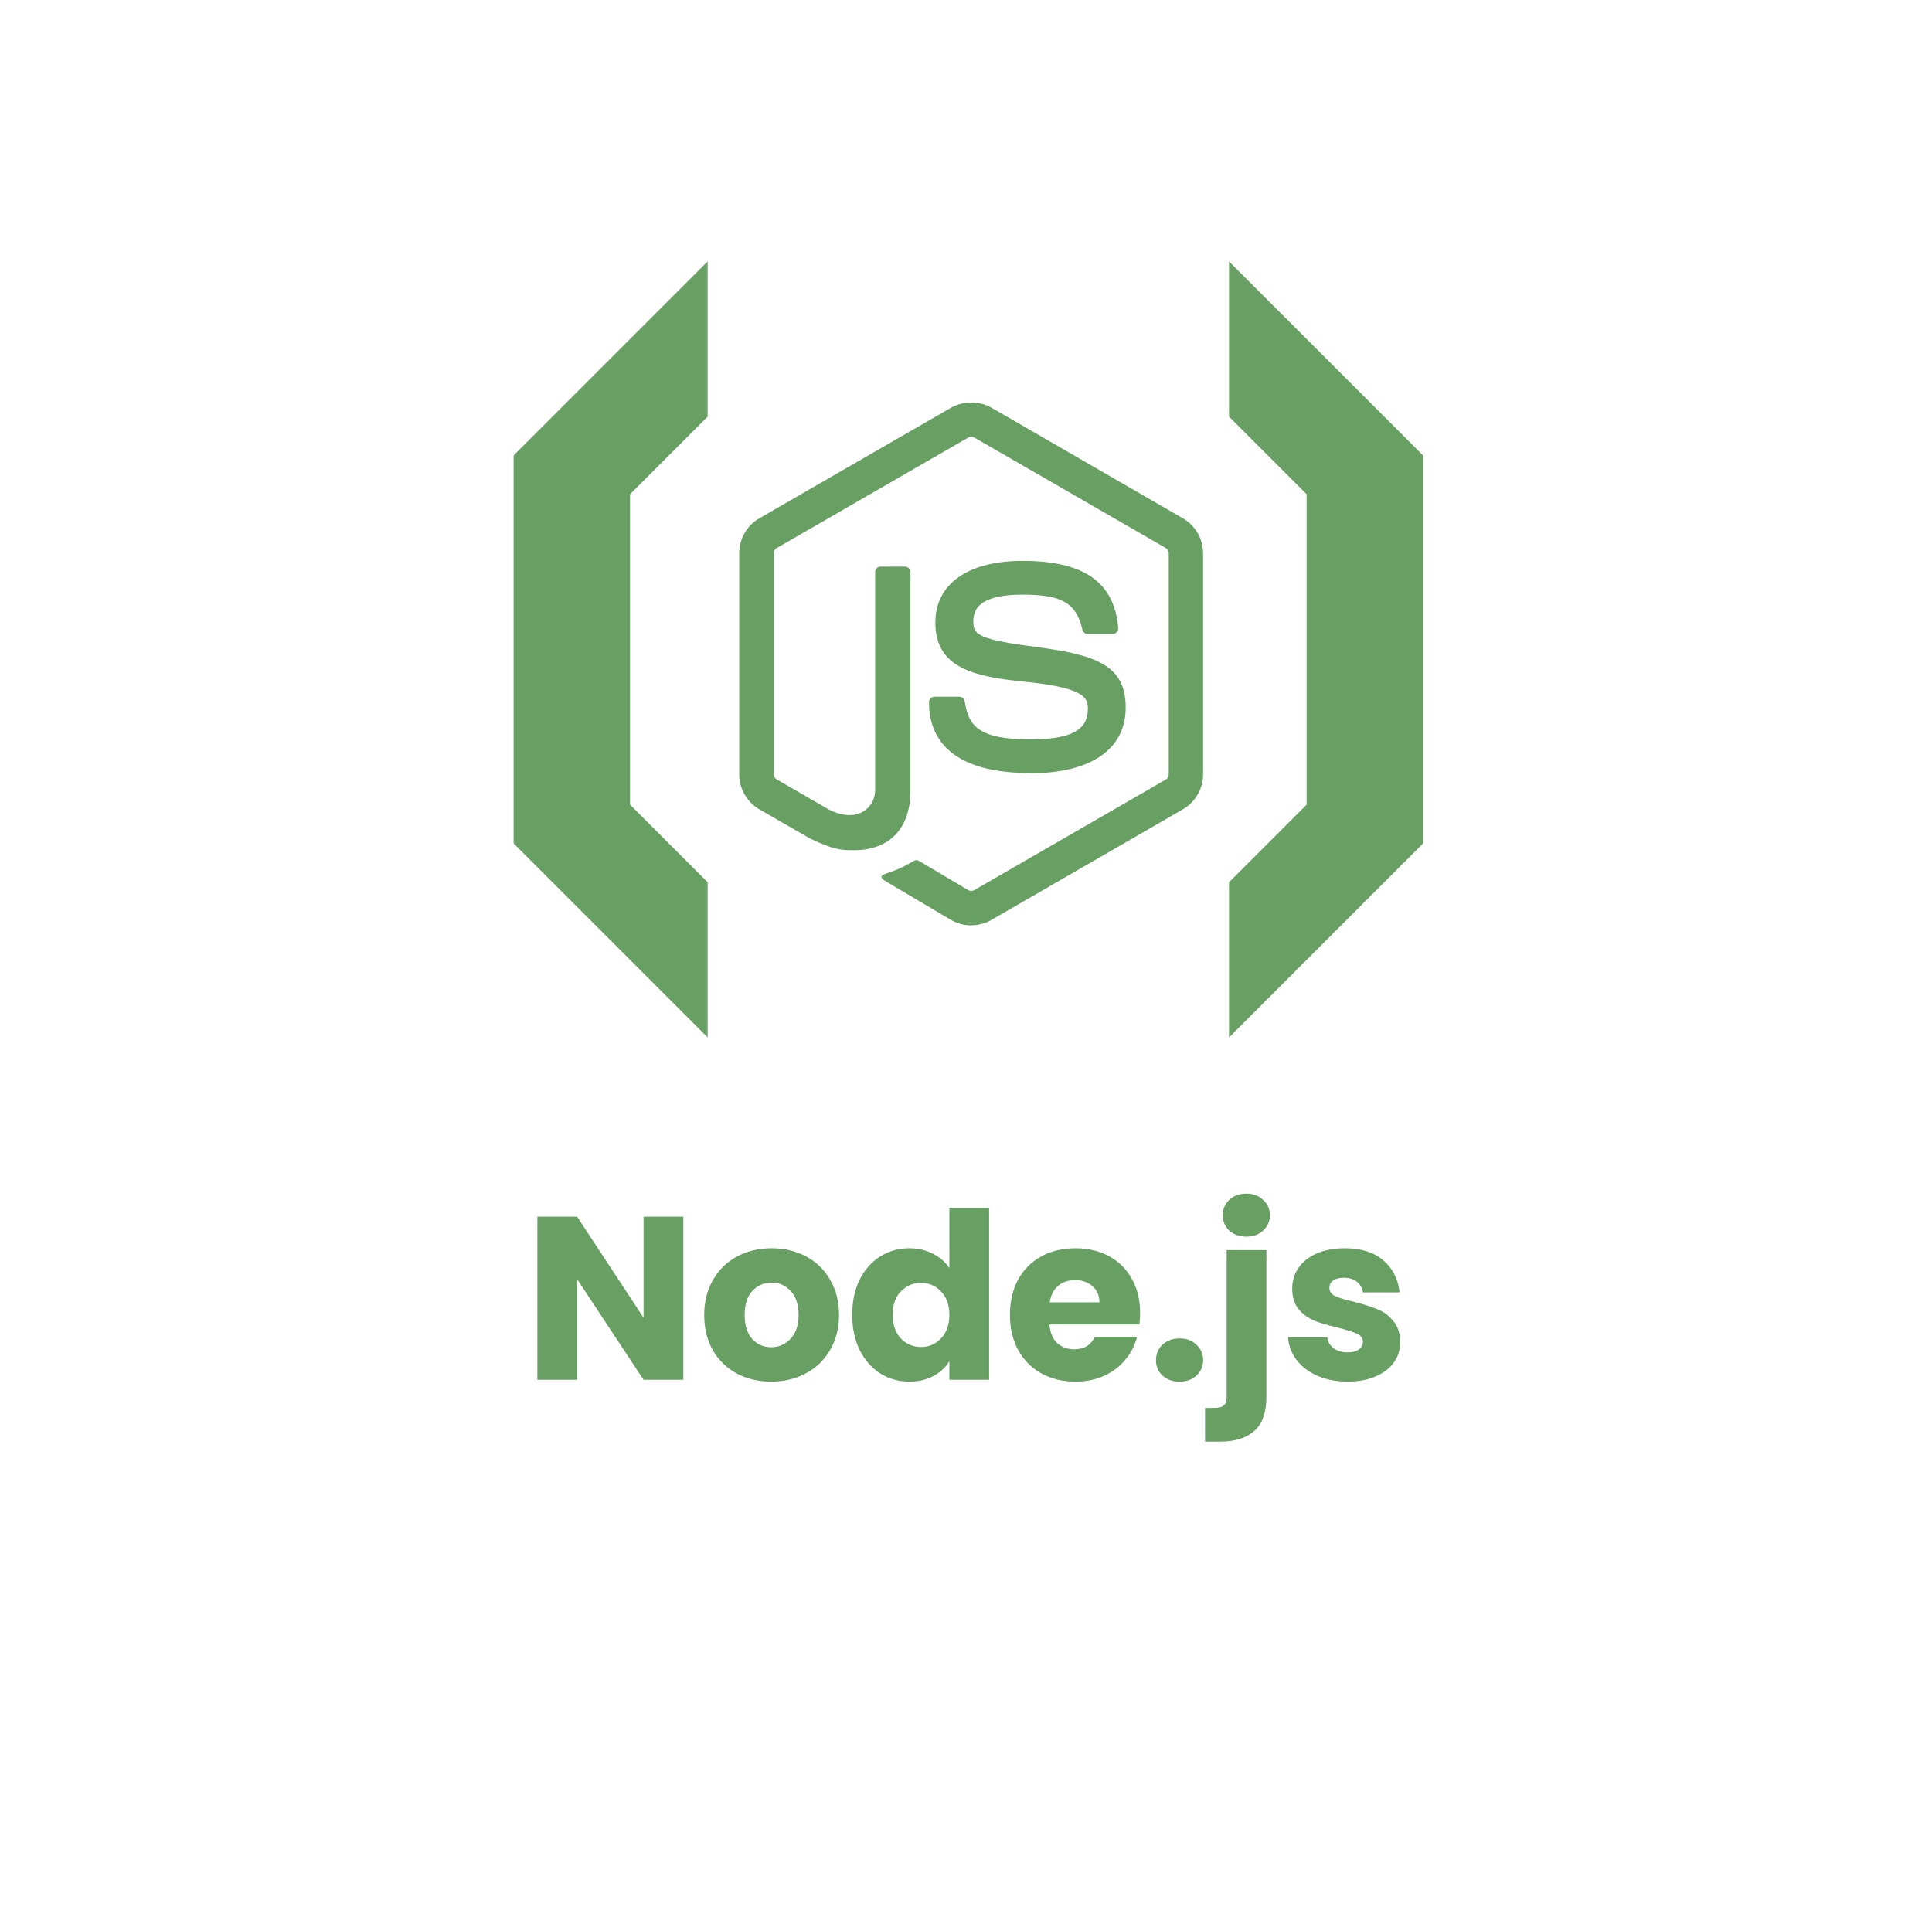<svg width="133" height="132" viewBox="0 0 133 132" fill="none" xmlns="http://www.w3.org/2000/svg">
<path d="M35.357 31.358V58.072L48.715 71.43L48.715 60.744L43.372 55.401V34.029L48.715 28.686L48.715 18L35.357 31.358Z" fill="#689F63"/>
<path d="M97.964 58.072L97.964 31.357L84.606 18L84.606 28.686L89.949 34.029L89.949 55.401L84.606 60.744L84.606 71.43L97.964 58.072Z" fill="#689F63"/>
<path d="M66.86 63.715C66.378 63.715 65.899 63.589 65.477 63.345L61.073 60.738C60.415 60.37 60.736 60.24 60.953 60.165C61.83 59.858 62.008 59.788 62.944 59.257C63.042 59.201 63.171 59.221 63.272 59.28L66.655 61.288C66.777 61.354 66.951 61.354 67.064 61.288L80.256 53.673C80.378 53.604 80.457 53.462 80.457 53.316V38.094C80.457 37.942 80.378 37.807 80.253 37.731L67.067 30.123C66.945 30.05 66.783 30.05 66.66 30.123L53.477 37.731C53.349 37.803 53.268 37.946 53.268 38.091V53.313C53.268 53.459 53.347 53.597 53.472 53.666L57.085 55.753C59.046 56.734 60.245 55.578 60.245 54.416V39.392C60.245 39.177 60.413 39.012 60.628 39.012H62.299C62.507 39.012 62.679 39.177 62.679 39.392V54.423C62.679 57.038 61.252 58.54 58.772 58.54C58.01 58.54 57.408 58.54 55.731 57.715L52.27 55.72C51.85 55.475 51.501 55.123 51.258 54.701C51.015 54.279 50.887 53.8 50.887 53.313V38.091C50.887 37.1 51.415 36.176 52.27 35.687L65.475 28.069C66.311 27.597 67.42 27.597 68.249 28.069L81.437 35.69C81.858 35.935 82.207 36.286 82.45 36.708C82.693 37.129 82.821 37.607 82.821 38.094V53.316C82.821 54.304 82.289 55.225 81.437 55.72L68.249 63.338C67.826 63.582 67.347 63.709 66.859 63.708" fill="#689F63"/>
<path d="M70.935 53.226C65.163 53.226 63.953 50.576 63.953 48.354C63.953 48.142 64.123 47.974 64.335 47.974H66.039C66.227 47.974 66.385 48.111 66.415 48.297C66.673 50.033 67.439 50.909 70.929 50.909C73.709 50.909 74.891 50.281 74.891 48.807C74.891 47.958 74.555 47.327 70.236 46.905C66.623 46.548 64.391 45.752 64.391 42.863C64.391 40.201 66.636 38.617 70.397 38.617C74.621 38.617 76.714 40.083 76.978 43.233C76.983 43.286 76.976 43.339 76.959 43.389C76.942 43.44 76.914 43.486 76.878 43.525C76.842 43.564 76.798 43.595 76.75 43.616C76.701 43.638 76.648 43.649 76.595 43.649H74.882C74.703 43.649 74.548 43.523 74.512 43.352C74.099 41.526 73.102 40.941 70.391 40.941C67.356 40.941 67.003 41.998 67.003 42.79C67.003 43.751 67.419 44.032 71.513 44.573C75.568 45.112 77.493 45.871 77.493 48.721C77.493 51.593 75.096 53.241 70.916 53.241L70.935 53.226Z" fill="#689F63"/>
<path d="M47.04 95H44.304L39.728 88.072V95H36.992V83.768H39.728L44.304 90.728V83.768H47.04V95ZM53.087 95.128C52.213 95.128 51.423 94.942 50.719 94.568C50.026 94.195 49.477 93.662 49.071 92.968C48.677 92.275 48.479 91.464 48.479 90.536C48.479 89.619 48.682 88.814 49.087 88.12C49.493 87.416 50.047 86.877 50.751 86.504C51.455 86.131 52.245 85.944 53.119 85.944C53.994 85.944 54.783 86.131 55.487 86.504C56.191 86.877 56.746 87.416 57.151 88.12C57.557 88.814 57.759 89.619 57.759 90.536C57.759 91.454 57.551 92.264 57.135 92.968C56.73 93.662 56.17 94.195 55.455 94.568C54.751 94.942 53.962 95.128 53.087 95.128ZM53.087 92.76C53.61 92.76 54.053 92.568 54.415 92.184C54.789 91.8 54.975 91.251 54.975 90.536C54.975 89.822 54.794 89.272 54.431 88.888C54.079 88.504 53.642 88.312 53.119 88.312C52.586 88.312 52.143 88.504 51.791 88.888C51.439 89.261 51.263 89.811 51.263 90.536C51.263 91.251 51.434 91.8 51.775 92.184C52.127 92.568 52.565 92.76 53.087 92.76ZM58.667 90.52C58.667 89.603 58.837 88.797 59.179 88.104C59.531 87.411 60.005 86.877 60.603 86.504C61.2 86.131 61.867 85.944 62.603 85.944C63.189 85.944 63.723 86.067 64.203 86.312C64.693 86.558 65.077 86.888 65.355 87.304V83.16H68.091V95H65.355V93.72C65.099 94.147 64.731 94.488 64.251 94.744C63.781 95 63.232 95.128 62.603 95.128C61.867 95.128 61.2 94.942 60.603 94.568C60.005 94.184 59.531 93.645 59.179 92.952C58.837 92.248 58.667 91.438 58.667 90.52ZM65.355 90.536C65.355 89.853 65.163 89.315 64.779 88.92C64.405 88.525 63.947 88.328 63.403 88.328C62.859 88.328 62.395 88.525 62.011 88.92C61.637 89.304 61.451 89.838 61.451 90.52C61.451 91.203 61.637 91.747 62.011 92.152C62.395 92.547 62.859 92.744 63.403 92.744C63.947 92.744 64.405 92.547 64.779 92.152C65.163 91.757 65.355 91.219 65.355 90.536ZM78.486 90.392C78.486 90.648 78.47 90.915 78.438 91.192H72.246C72.289 91.747 72.465 92.174 72.774 92.472C73.094 92.76 73.484 92.904 73.942 92.904C74.625 92.904 75.1 92.616 75.366 92.04H78.278C78.129 92.627 77.857 93.155 77.462 93.624C77.078 94.094 76.593 94.462 76.006 94.728C75.419 94.995 74.763 95.128 74.038 95.128C73.163 95.128 72.385 94.942 71.702 94.568C71.019 94.195 70.486 93.662 70.102 92.968C69.718 92.275 69.526 91.464 69.526 90.536C69.526 89.608 69.713 88.797 70.086 88.104C70.47 87.411 71.004 86.877 71.686 86.504C72.369 86.131 73.153 85.944 74.038 85.944C74.902 85.944 75.67 86.126 76.342 86.488C77.014 86.851 77.537 87.368 77.91 88.04C78.294 88.712 78.486 89.496 78.486 90.392ZM75.686 89.672C75.686 89.203 75.526 88.829 75.206 88.552C74.886 88.275 74.486 88.136 74.006 88.136C73.547 88.136 73.158 88.269 72.838 88.536C72.529 88.803 72.337 89.181 72.262 89.672H75.686ZM81.21 95.128C80.73 95.128 80.335 94.99 80.025 94.712C79.727 94.424 79.578 94.072 79.578 93.656C79.578 93.23 79.727 92.872 80.025 92.584C80.335 92.296 80.73 92.152 81.21 92.152C81.679 92.152 82.063 92.296 82.362 92.584C82.671 92.872 82.826 93.23 82.826 93.656C82.826 94.072 82.671 94.424 82.362 94.712C82.063 94.99 81.679 95.128 81.21 95.128ZM85.805 85.144C85.325 85.144 84.93 85.005 84.621 84.728C84.323 84.44 84.173 84.088 84.173 83.672C84.173 83.246 84.323 82.894 84.621 82.616C84.93 82.328 85.325 82.184 85.805 82.184C86.275 82.184 86.659 82.328 86.957 82.616C87.266 82.894 87.421 83.246 87.421 83.672C87.421 84.088 87.266 84.44 86.957 84.728C86.659 85.005 86.275 85.144 85.805 85.144ZM87.181 96.152C87.181 97.251 86.904 98.04 86.349 98.52C85.794 99.011 85.021 99.256 84.029 99.256H82.957V96.936H83.613C83.912 96.936 84.125 96.877 84.253 96.76C84.381 96.643 84.445 96.451 84.445 96.184V86.072H87.181V96.152ZM92.78 95.128C92.002 95.128 91.308 94.995 90.7 94.728C90.092 94.462 89.612 94.099 89.26 93.64C88.908 93.171 88.711 92.648 88.668 92.072H91.372C91.404 92.382 91.548 92.632 91.804 92.824C92.06 93.016 92.375 93.112 92.748 93.112C93.09 93.112 93.351 93.048 93.532 92.92C93.724 92.781 93.82 92.606 93.82 92.392C93.82 92.136 93.687 91.95 93.42 91.832C93.154 91.704 92.722 91.566 92.124 91.416C91.484 91.267 90.951 91.112 90.524 90.952C90.098 90.781 89.73 90.52 89.42 90.168C89.111 89.805 88.956 89.32 88.956 88.712C88.956 88.2 89.095 87.736 89.372 87.32C89.66 86.894 90.076 86.558 90.62 86.312C91.175 86.067 91.831 85.944 92.588 85.944C93.708 85.944 94.588 86.222 95.228 86.776C95.879 87.331 96.252 88.067 96.348 88.984H93.82C93.778 88.675 93.639 88.43 93.404 88.248C93.18 88.067 92.882 87.976 92.508 87.976C92.188 87.976 91.943 88.04 91.772 88.168C91.602 88.285 91.516 88.451 91.516 88.664C91.516 88.92 91.65 89.112 91.916 89.24C92.194 89.368 92.62 89.496 93.196 89.624C93.858 89.795 94.396 89.966 94.812 90.136C95.228 90.296 95.591 90.563 95.9 90.936C96.22 91.299 96.386 91.79 96.396 92.408C96.396 92.931 96.247 93.4 95.948 93.816C95.66 94.222 95.239 94.541 94.684 94.776C94.14 95.011 93.506 95.128 92.78 95.128Z" fill="#689F63"/>
</svg>
